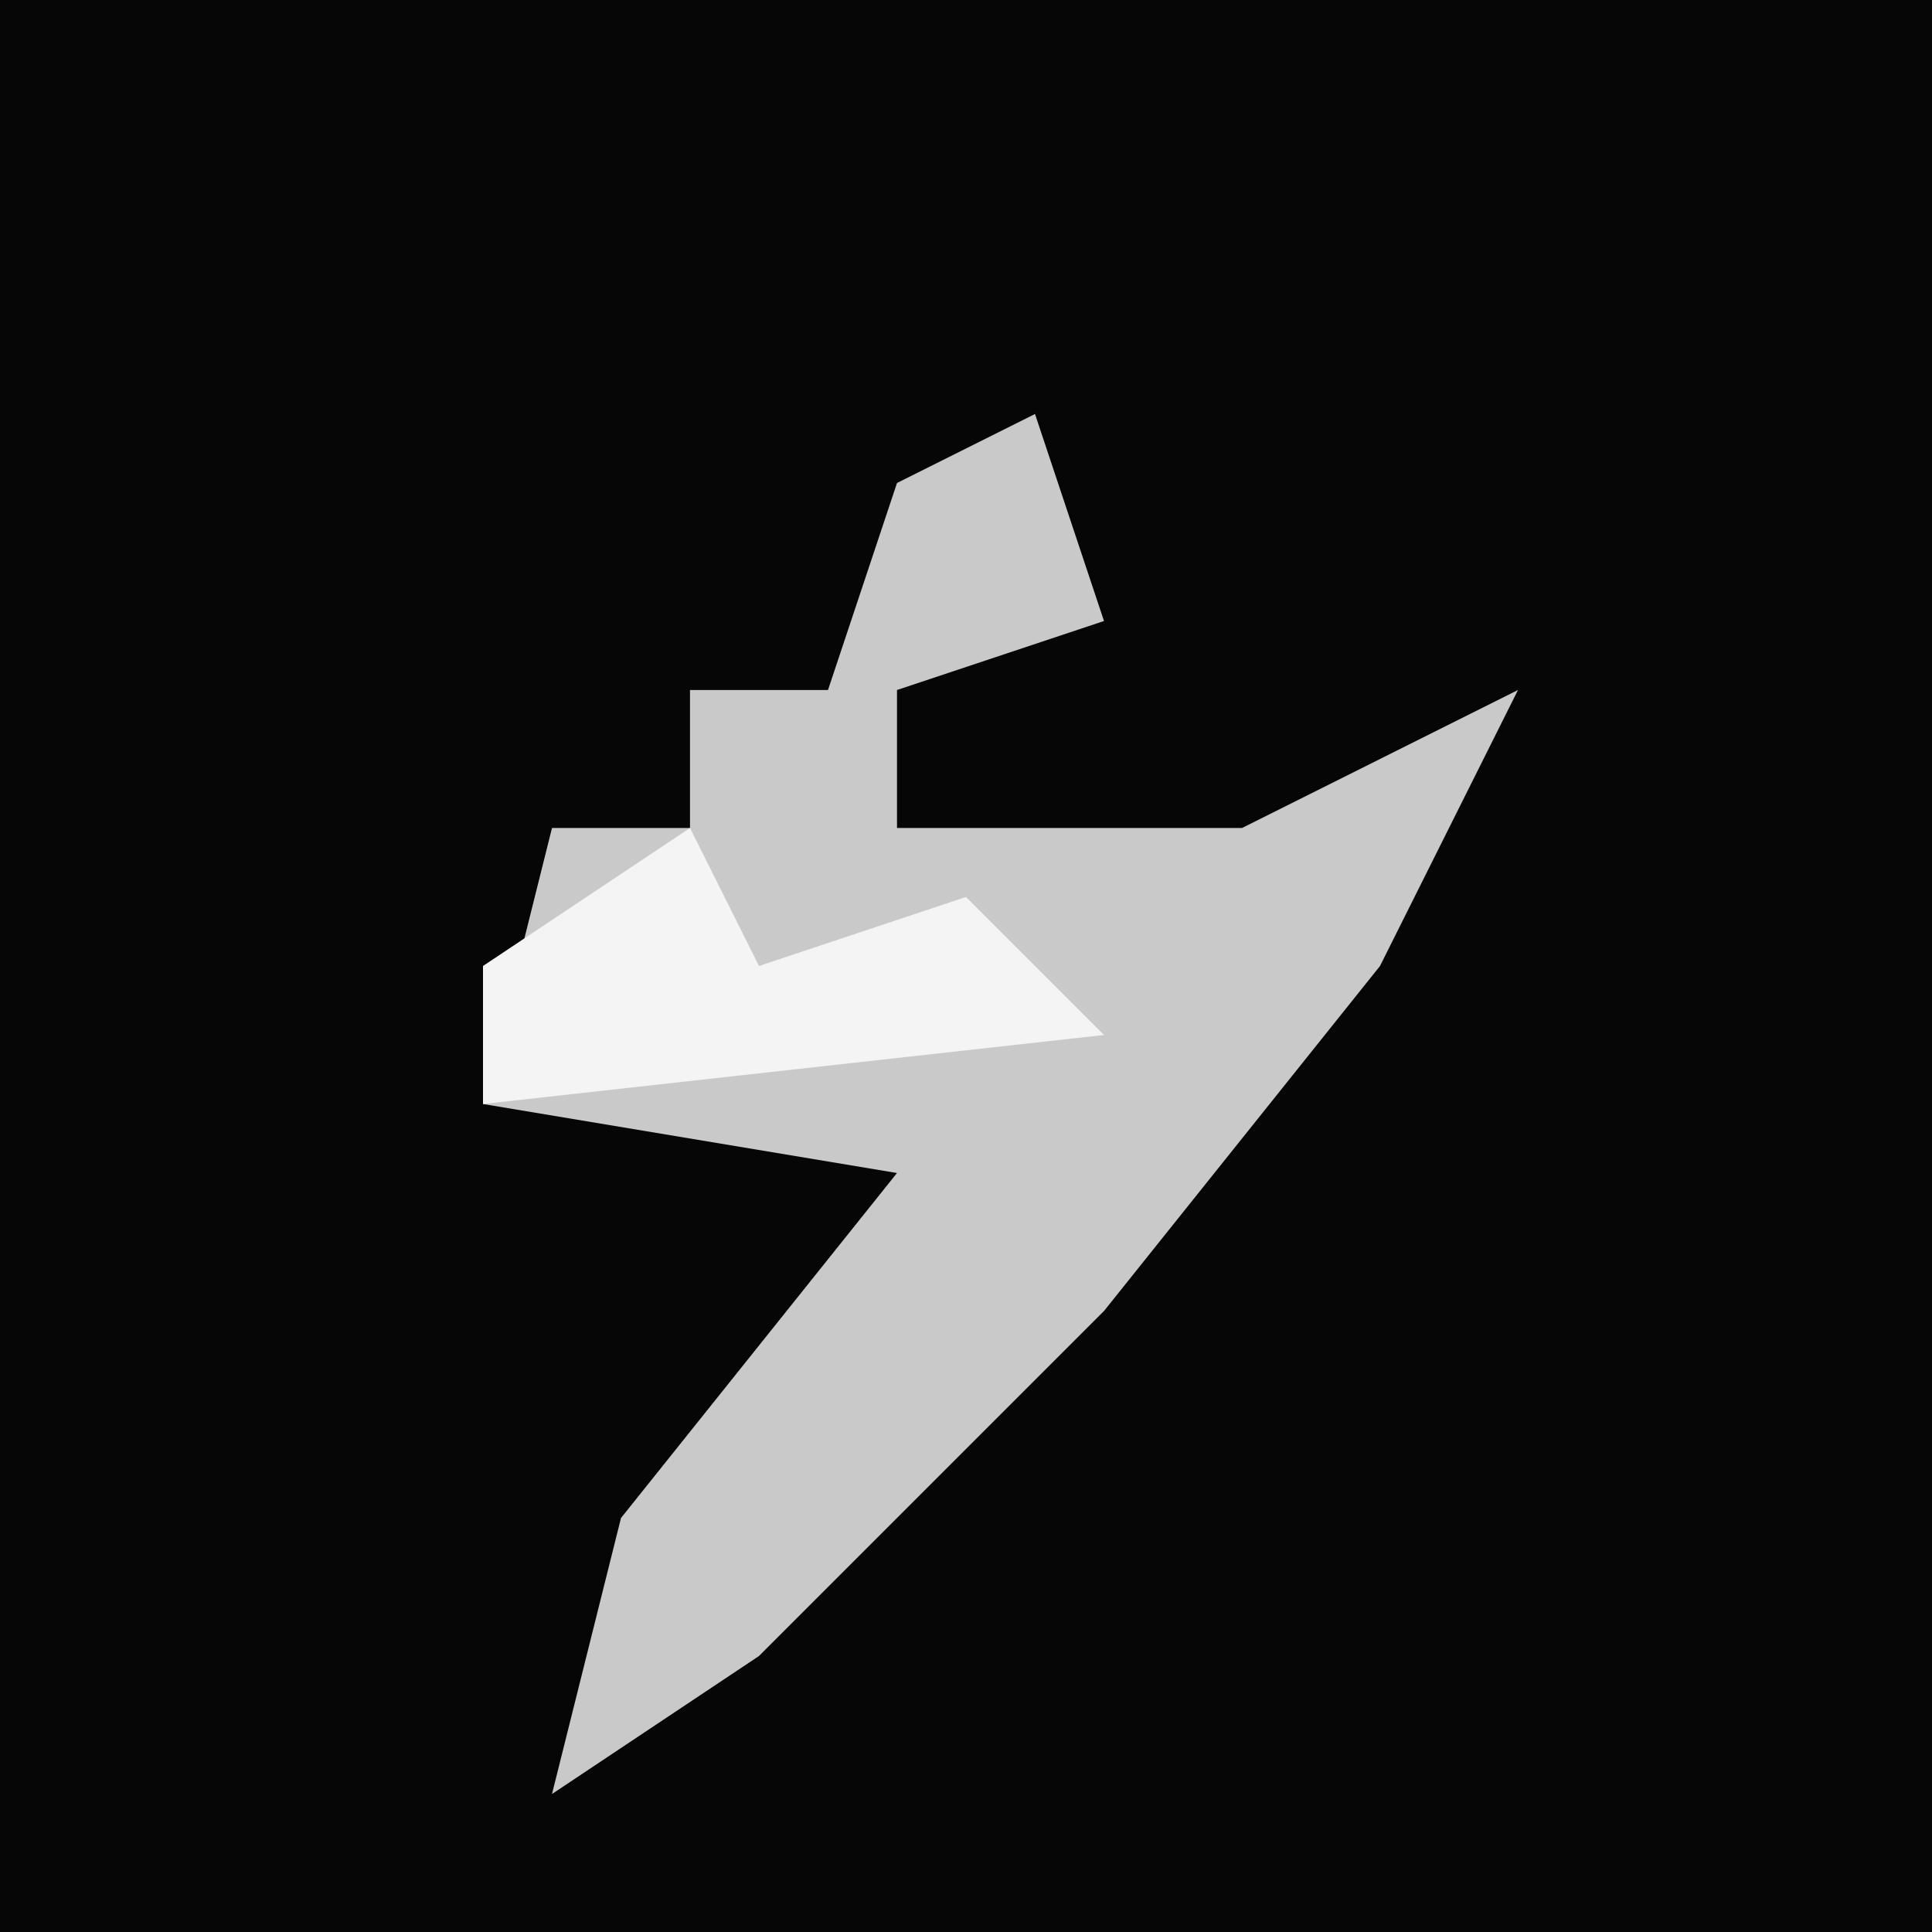 <?xml version="1.0" encoding="UTF-8"?>
<svg version="1.1" xmlns="http://www.w3.org/2000/svg" width="28" height="28">
<path d="M0,0 L28,0 L28,28 L0,28 Z " fill="#060606" transform="translate(0,0)"/>
<path d="M0,0 L1,3 L-2,4 L-2,6 L3,6 L7,4 L5,8 L1,13 L-4,18 L-7,20 L-6,16 L-2,11 L-8,10 L-7,6 L-5,6 L-5,4 L-3,4 L-2,1 Z " fill="#C9C9C9" transform="translate(15,6)"/>
<path d="M0,0 L1,2 L4,1 L6,3 L-3,4 L-3,2 Z " fill="#F4F4F4" transform="translate(10,12)"/>
</svg>
